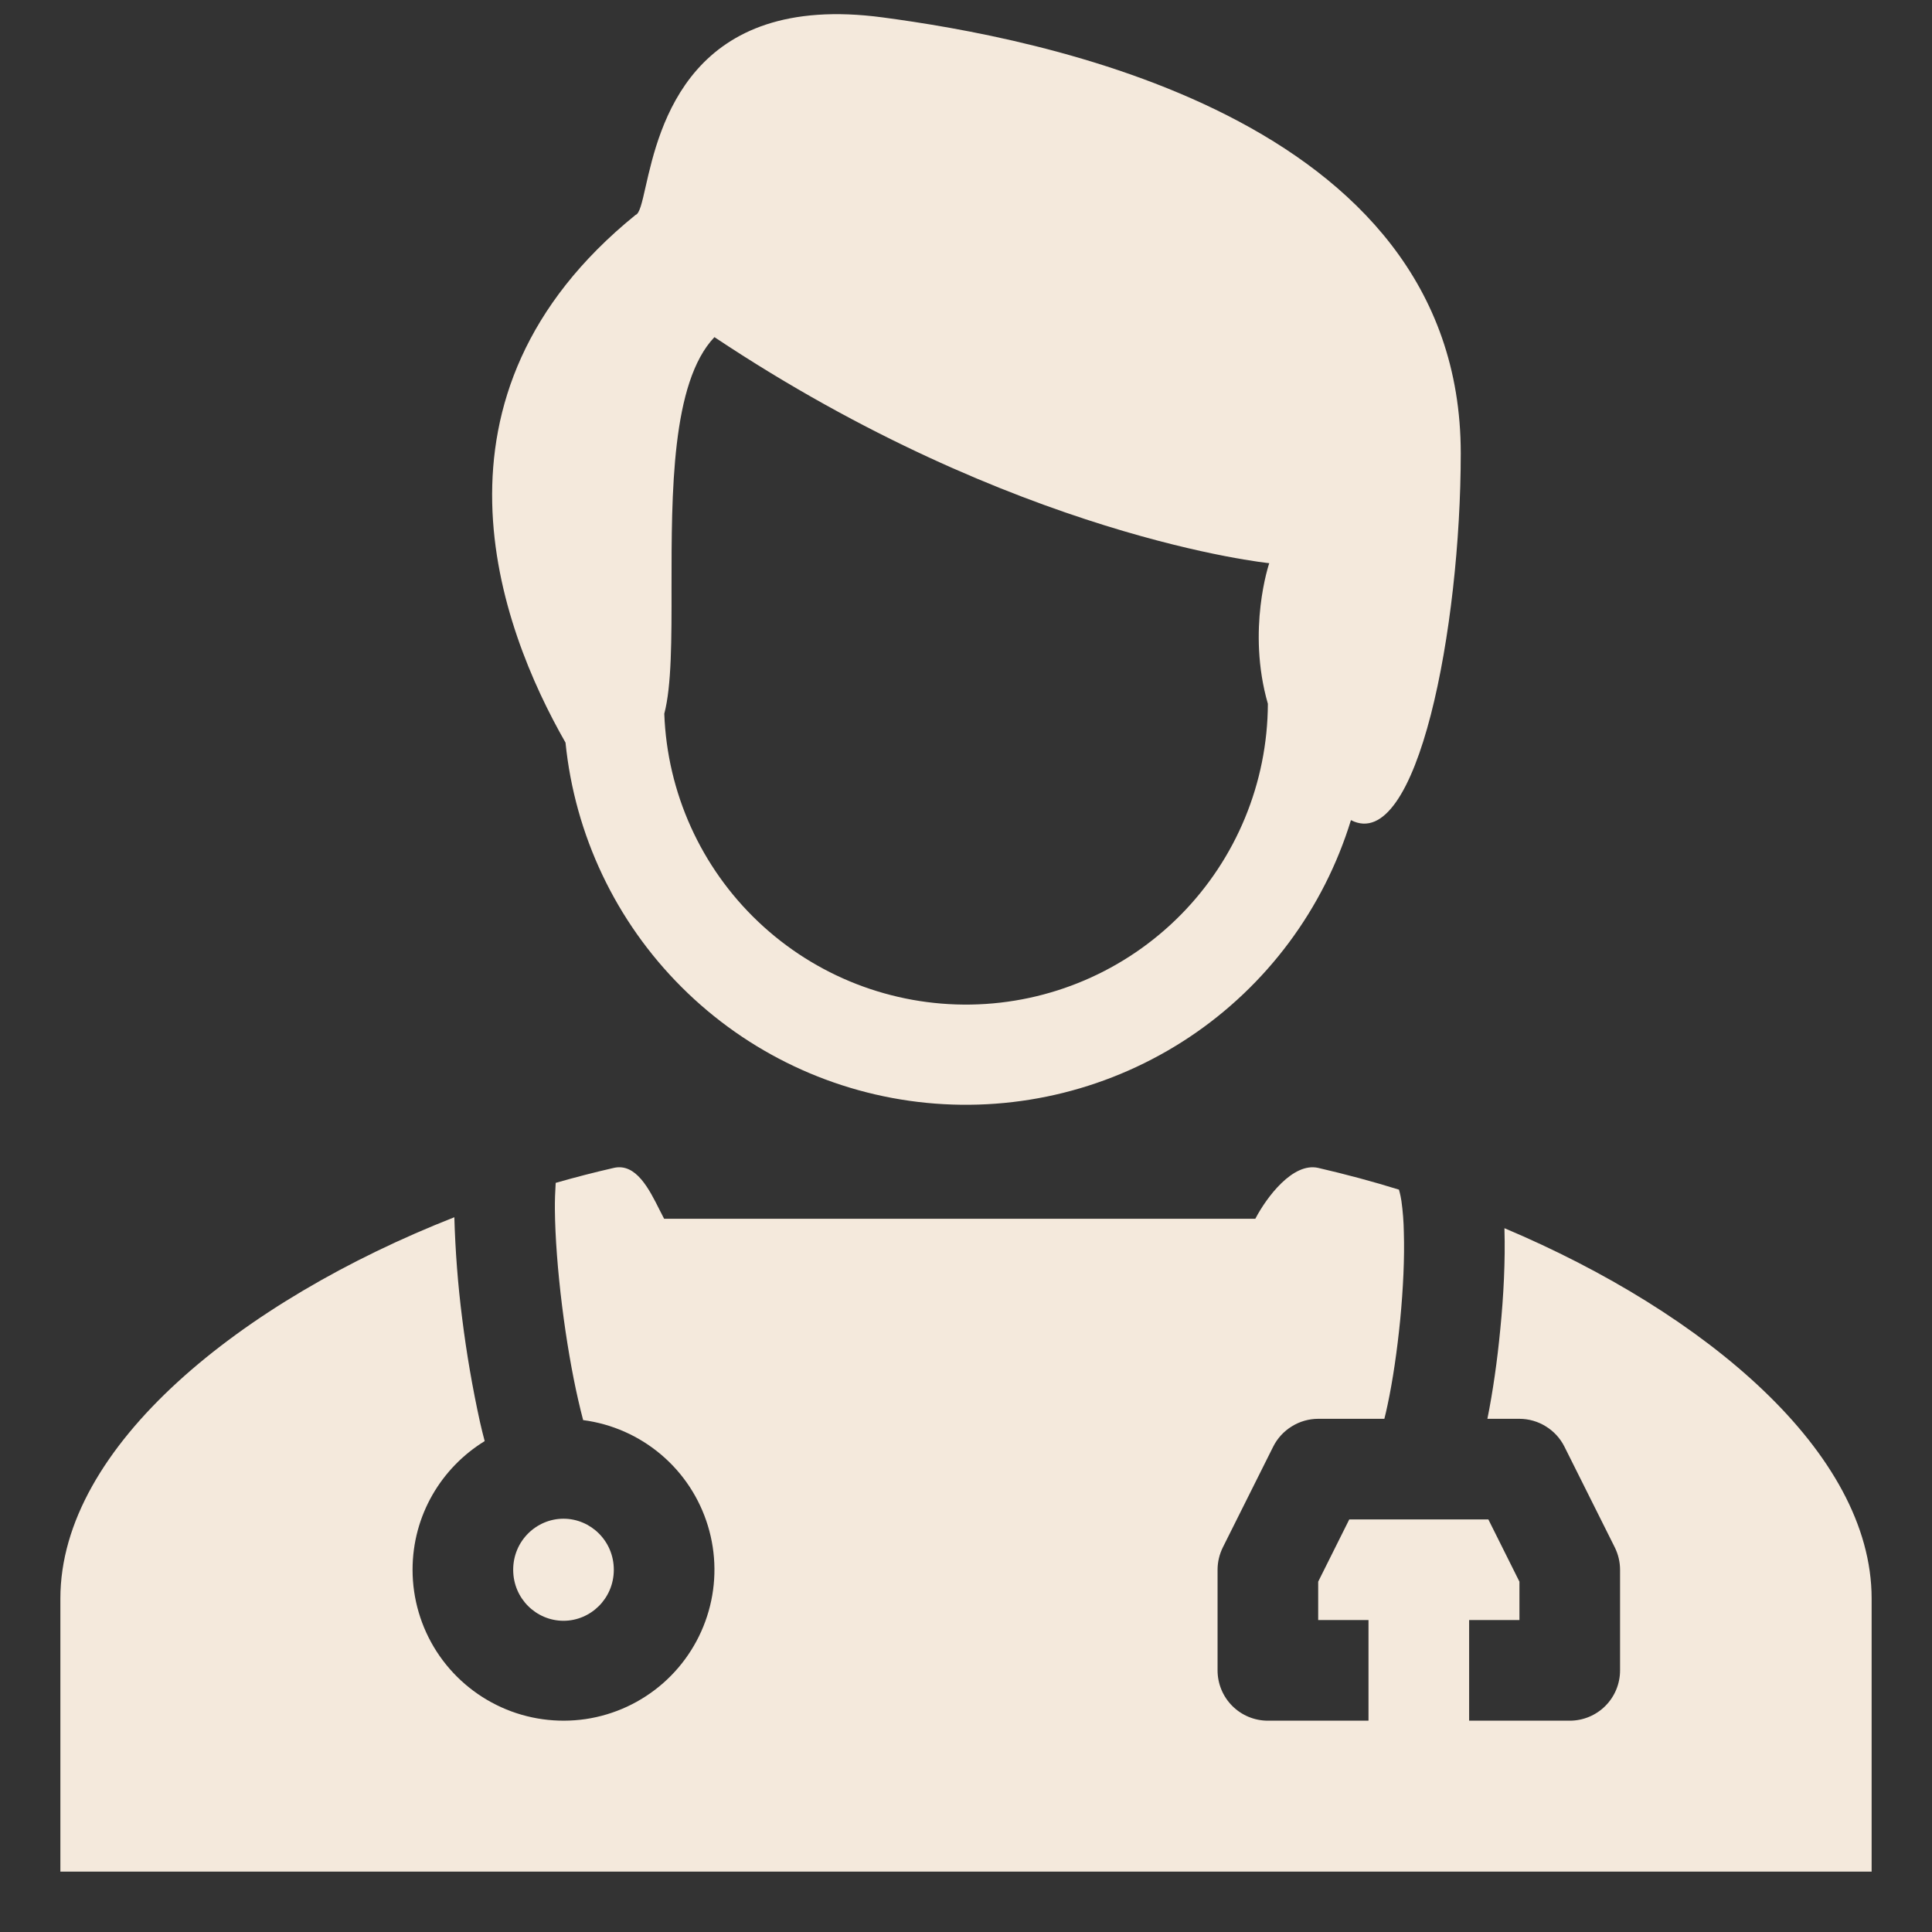 <svg width="24" height="24" viewBox="0 0 24 24" fill="none" xmlns="http://www.w3.org/2000/svg">
<rect x="0" y="0" width="24" height="24" fill="#333333" stroke="none"/>
<path fill-rule="evenodd" clip-rule="evenodd" d="M18.146 5.631C18.146 7.794 17.608 10.616 16.782 10.188C16.443 11.292 15.734 12.245 14.773 12.885C13.811 13.525 12.658 13.813 11.509 13.7C10.36 13.587 9.285 13.079 8.468 12.263C7.65 11.447 7.141 10.374 7.025 9.225C6.204 7.789 5.128 4.913 7.895 2.67C7.945 2.654 7.975 2.519 8.02 2.32C8.191 1.568 8.57 -0.103 10.963 0.216C12.809 0.462 18.146 1.414 18.146 5.631ZM15.767 6.996C15.767 6.996 15.485 7.822 15.75 8.743C15.746 9.724 15.358 10.665 14.668 11.364C13.979 12.062 13.043 12.463 12.061 12.479C11.08 12.495 10.131 12.126 9.419 11.45C8.707 10.775 8.288 9.847 8.252 8.866C8.343 8.522 8.343 7.94 8.342 7.293C8.342 6.126 8.34 4.749 8.875 4.188C12.618 6.681 15.767 6.996 15.767 6.996Z" fill="#F4E9DC"/>
<path d="M5.125 19.5C5.125 18.824 5.483 18.232 6.021 17.902C6 17.824 5.981 17.746 5.963 17.667C5.869 17.24 5.795 16.809 5.741 16.375C5.688 15.959 5.656 15.54 5.644 15.121C3.006 16.157 0.75 17.962 0.75 19.857V23.25H23.25V19.857C23.25 18.042 21.181 16.31 18.689 15.257V15.274C18.7 15.655 18.679 16.093 18.637 16.513C18.6 16.903 18.544 17.292 18.477 17.625H18.875C18.991 17.625 19.105 17.658 19.203 17.719C19.302 17.78 19.382 17.867 19.434 17.971L20.059 19.221C20.102 19.308 20.125 19.403 20.125 19.5V20.75C20.125 20.916 20.059 21.075 19.942 21.192C19.825 21.309 19.666 21.375 19.5 21.375H18.25V20.125H18.875V19.648L18.489 18.875H16.761L16.375 19.648V20.125H17V21.375H15.75C15.584 21.375 15.425 21.309 15.308 21.192C15.191 21.075 15.125 20.916 15.125 20.75V19.5C15.125 19.403 15.148 19.308 15.191 19.221L15.816 17.971C15.868 17.867 15.948 17.78 16.047 17.719C16.145 17.658 16.259 17.625 16.375 17.625H17.197C17.211 17.572 17.224 17.512 17.238 17.447C17.301 17.152 17.356 16.779 17.394 16.393C17.431 16.007 17.449 15.624 17.439 15.309C17.437 15.178 17.427 15.048 17.409 14.919C17.395 14.83 17.381 14.79 17.379 14.781C17.378 14.779 17.378 14.778 17.379 14.78L17.381 14.779C17.049 14.676 16.713 14.586 16.375 14.508C16.061 14.437 15.736 14.869 15.594 15.14H8.25L8.196 15.035C8.064 14.771 7.901 14.445 7.625 14.508C7.384 14.563 7.144 14.625 6.903 14.694C6.896 14.804 6.892 14.914 6.893 15.023C6.896 15.369 6.929 15.792 6.982 16.22C7.035 16.646 7.107 17.061 7.182 17.388C7.204 17.483 7.224 17.567 7.244 17.641C7.602 17.688 7.938 17.837 8.213 18.07C8.488 18.303 8.689 18.61 8.794 18.955C8.899 19.3 8.902 19.668 8.803 20.014C8.704 20.361 8.507 20.672 8.237 20.909C7.966 21.147 7.632 21.302 7.275 21.355C6.919 21.407 6.555 21.357 6.227 21.208C5.898 21.059 5.62 20.819 5.424 20.516C5.229 20.213 5.125 19.861 5.125 19.5Z" fill="#F4E9DC"/>
<path d="M7.625 19.5C7.625 19.859 7.336 20.134 7 20.134C6.664 20.134 6.375 19.86 6.375 19.5C6.375 19.141 6.664 18.866 7 18.866C7.336 18.866 7.625 19.141 7.625 19.5Z" fill="#F4E9DC"/>
</svg>

